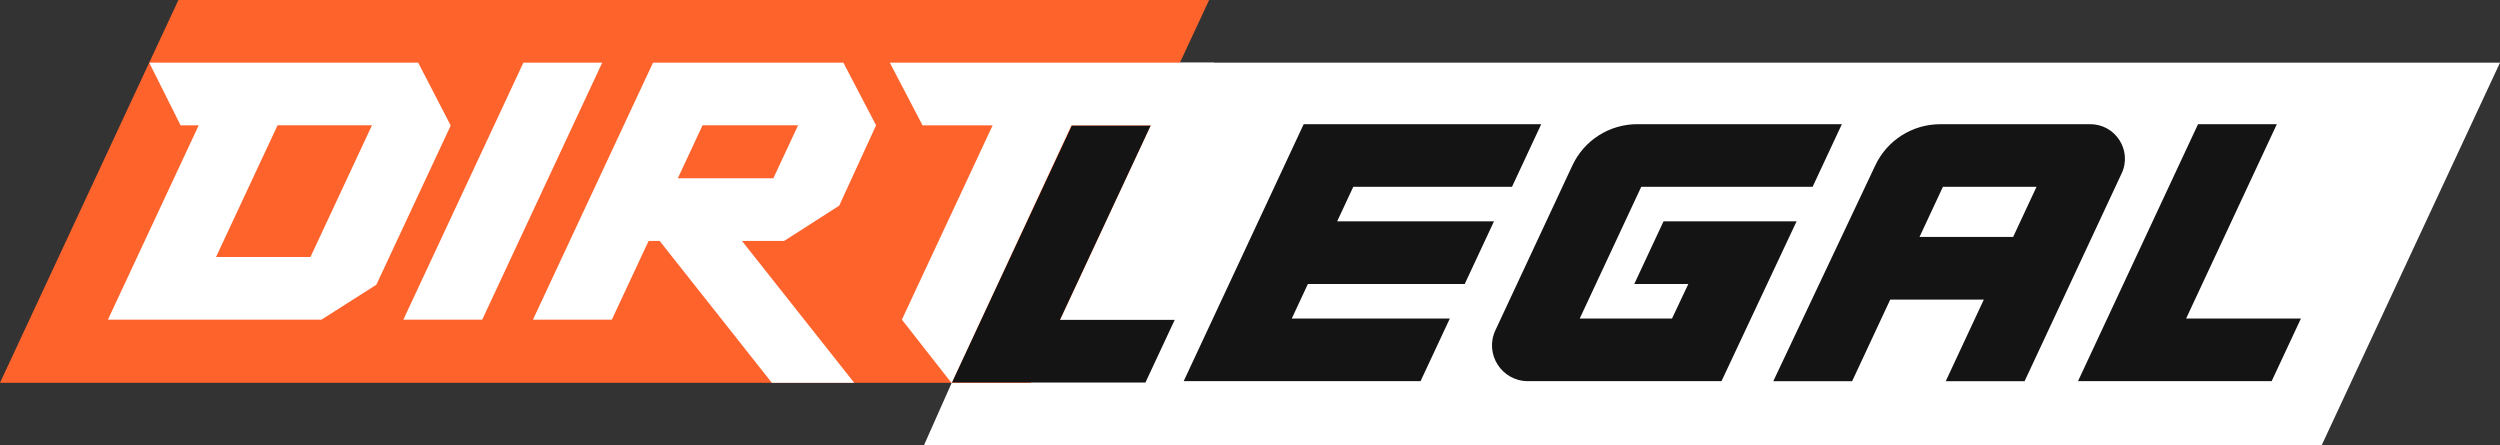 <svg width="174" height="31" viewBox="0 0 174 31" fill="none" xmlns="http://www.w3.org/2000/svg">
<rect x="0" y="0" width="174" height="31" fill="#333333" stroke="none"/>
<g clip-path="url(#clip0)">
<path d="M161.584 31H64.303L66.232 26.661L76.624 4.361H174L161.584 31Z" fill="white"/>
<path d="M71.736 26.642H0L12.419 0H84.155L71.736 26.642Z" fill="#FF632C"/>
<path d="M80.085 8.737H74.6L66.245 26.623H79.723L81.76 22.262H73.769L80.085 8.737Z" fill="#141414"/>
<path d="M152.153 22.171L158.469 8.642H152.984L144.629 26.528H158.107L160.144 22.171H152.153Z" fill="#141414"/>
<path d="M101.944 19.767L103.981 15.406H93.066L94.188 13.003H105.234L107.27 8.642H90.781H90.737L82.385 26.528H98.871L100.907 22.171H89.906L91.029 19.767H101.944Z" fill="#141414"/>
<path d="M147.23 13.003L147.668 12.065C148.413 10.473 147.246 8.645 145.486 8.645H135.036C133.108 8.645 131.35 9.757 130.526 11.499L123.42 26.532H128.908L131.56 20.85H138.075L135.423 26.532H140.911L147.23 13.003ZM140.115 16.489H133.599L135.227 13.003H141.742L140.115 16.489Z" fill="#141414"/>
<path d="M125.041 15.406H115.781L113.745 19.767H117.507L116.371 22.171H109.948L114.23 13.003H126.157L128.194 8.642H113.957C112.019 8.642 110.255 9.763 109.437 11.518L104.079 22.988C103.308 24.638 104.514 26.528 106.338 26.528H119.8H119.816L125.041 15.406Z" fill="#141414"/>
<path d="M10.386 4.361L12.568 8.721H13.831L7.512 22.247H22.373L26.193 19.818L31.37 8.737L29.105 4.361H10.386ZM15.036 17.886L19.319 8.718H25.891L21.609 17.886H15.036Z" fill="white"/>
<path d="M36.429 4.361L28.074 22.247H33.562L41.914 4.361H36.429Z" fill="white"/>
<path d="M84.504 4.361H61.931L64.208 8.721H69.09L62.771 22.247L66.232 26.661L74.575 8.721H82.467L84.504 4.361Z" fill="white"/>
<path d="M51.64 16.768H54.577L58.409 14.314L60.975 8.721L58.698 4.361H45.451L37.095 22.247H42.583L45.143 16.768H45.911L53.721 26.642H59.453L51.64 16.768ZM47.176 12.408L48.899 8.718H55.548L53.825 12.408H47.176Z" fill="white"/>
</g>
<defs>
<clipPath id="clip0">
<rect width="174" height="31" fill="white"/>
</clipPath>
</defs>
</svg>
